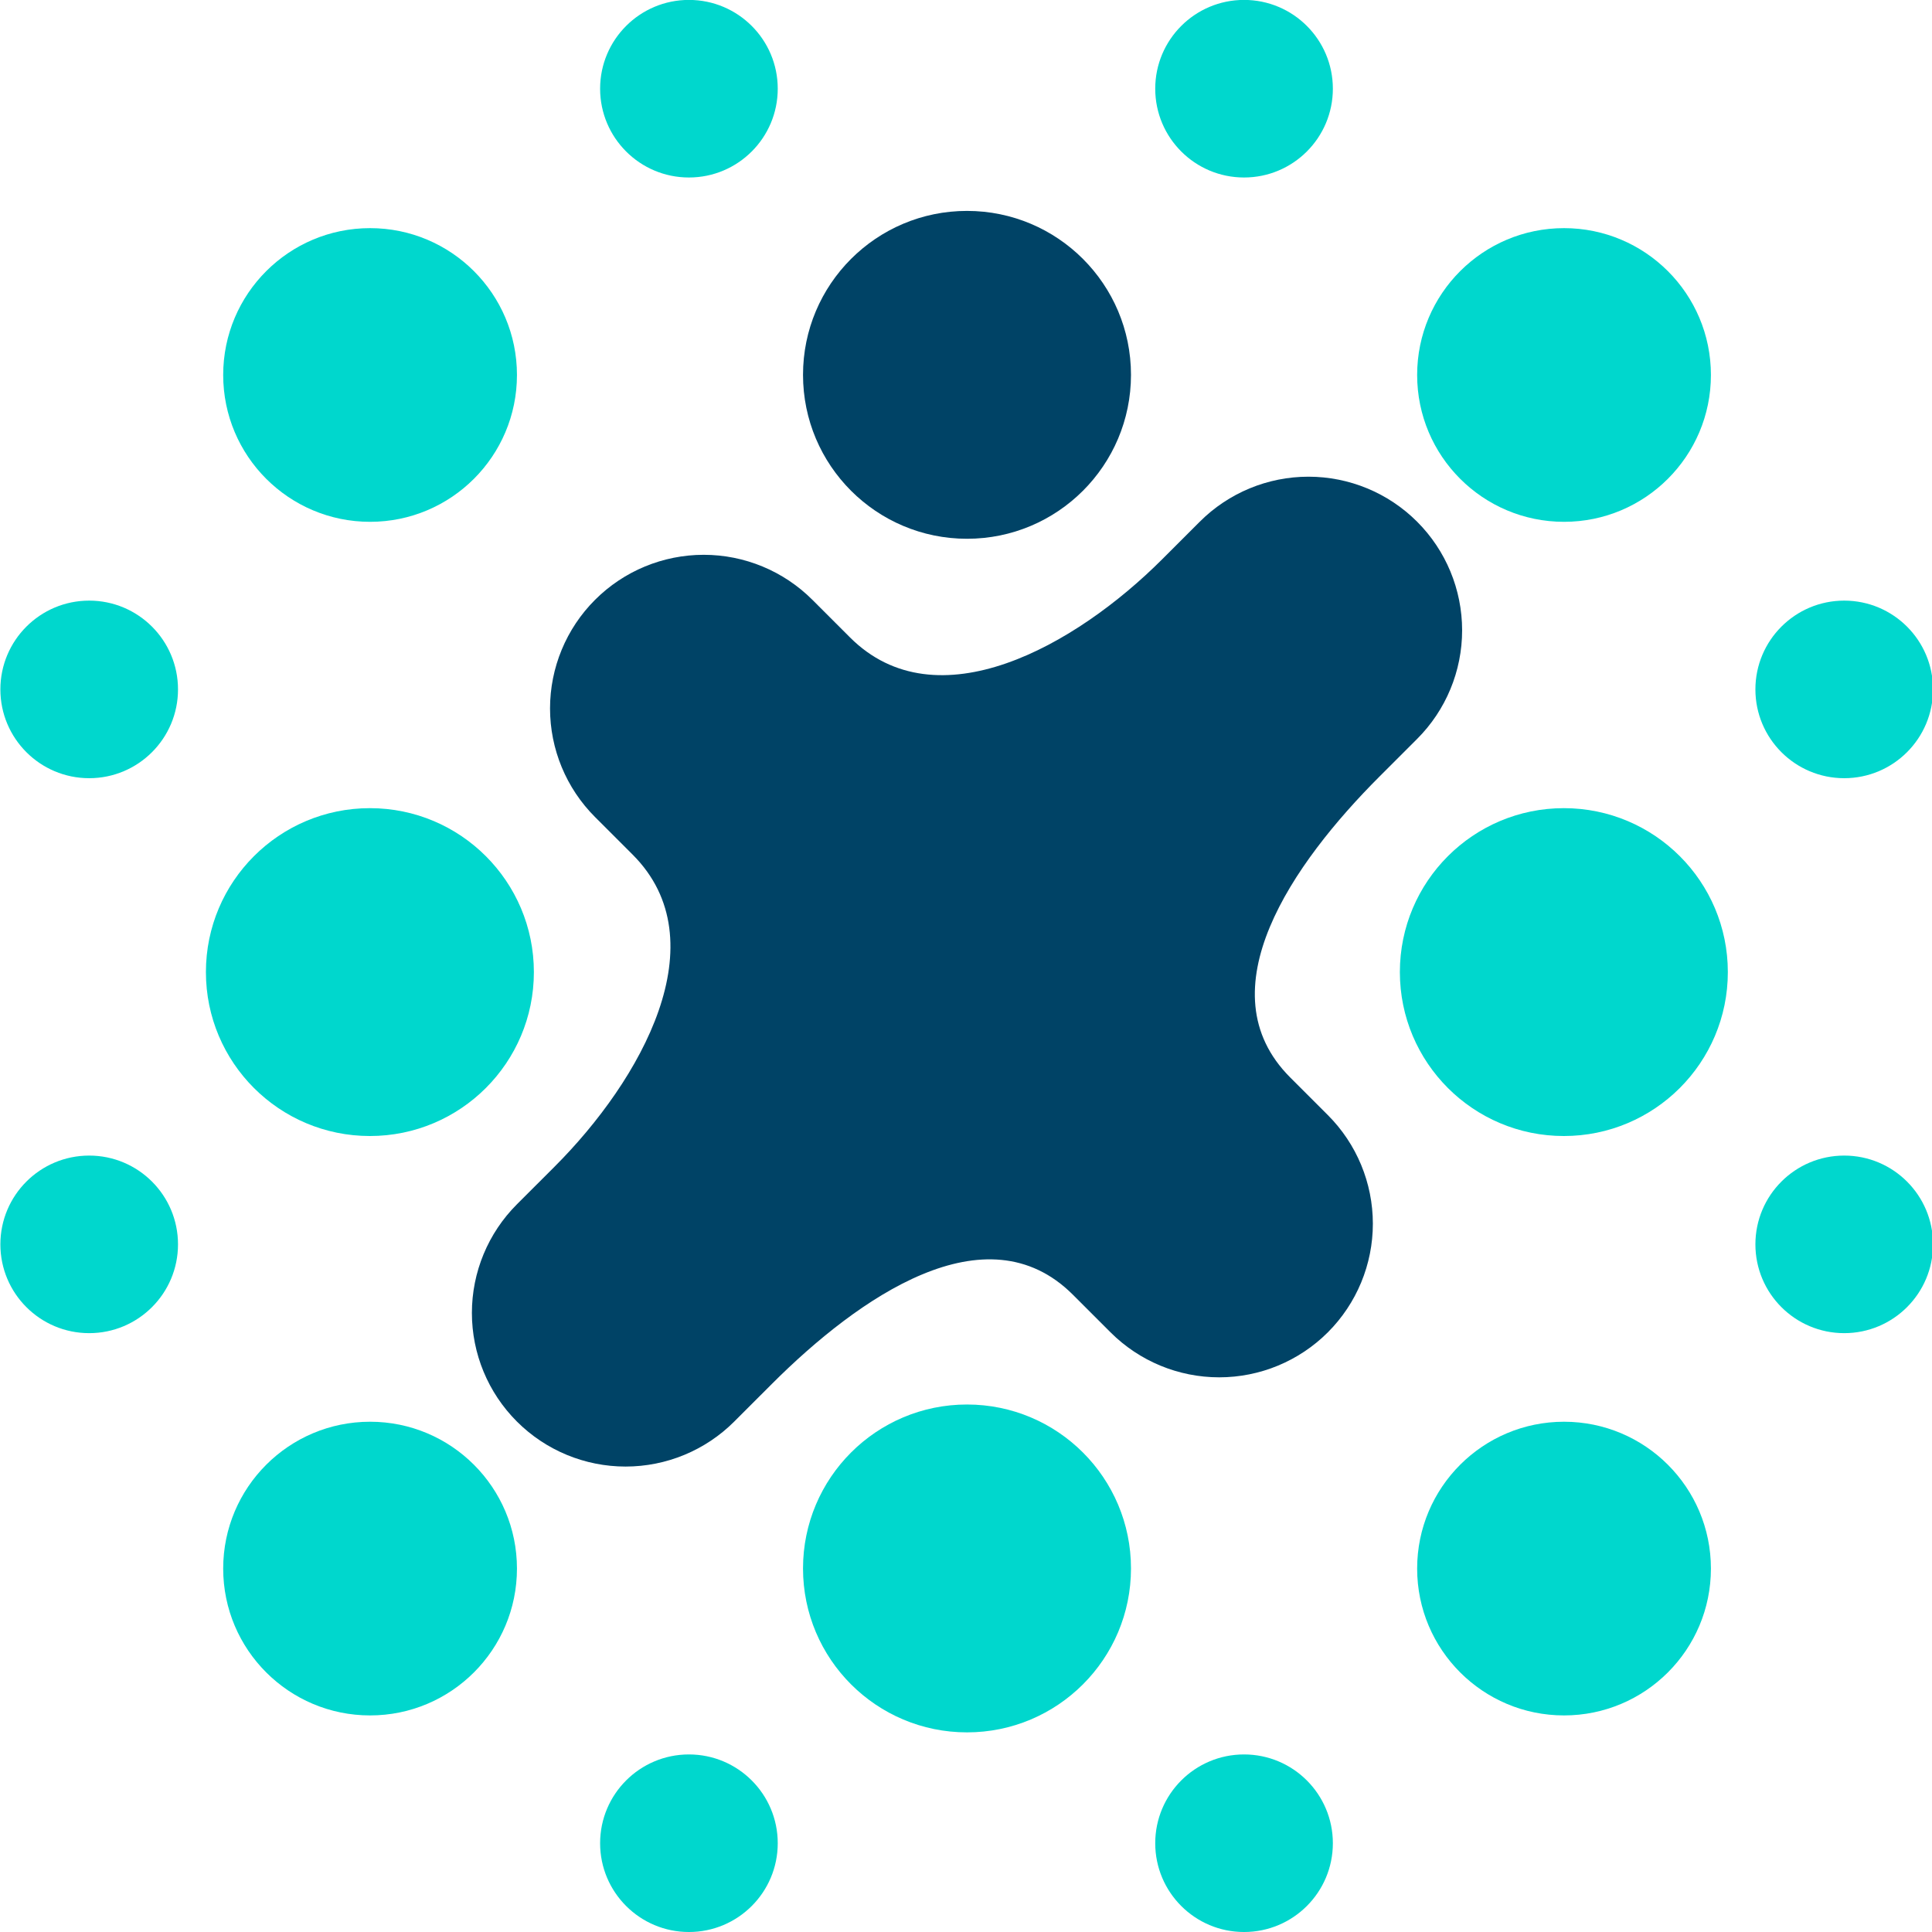 <?xml version="1.0" encoding="UTF-8" standalone="no"?>
<!DOCTYPE svg PUBLIC "-//W3C//DTD SVG 1.1//EN" "http://www.w3.org/Graphics/SVG/1.1/DTD/svg11.dtd">
<svg width="100%" height="100%" viewBox="0 0 1692 1692" version="1.1" xmlns="http://www.w3.org/2000/svg" xmlns:xlink="http://www.w3.org/1999/xlink" xml:space="preserve" xmlns:serif="http://www.serif.com/" style="fill-rule:evenodd;clip-rule:evenodd;stroke-linejoin:round;stroke-miterlimit:2;">
    <g transform="matrix(1,0,0,1,-994,-990.157)">
        <g transform="matrix(1.917,0,0,3.407,0,0)">
            <g transform="matrix(1.266,0,0,1.266,-255.152,-143.223)">
                <g>
                    <g transform="matrix(8.013,0,0,4.507,-1302.25,-142.076)">
                        <path d="M277.061,136.274C280.967,140.18 287.214,136.661 291.12,132.755C292.119,131.756 292.814,131.061 292.814,131.061C294.112,129.763 295.872,129.034 297.707,129.034C299.543,129.034 301.303,129.763 302.6,131.061C302.601,131.061 302.601,131.061 302.601,131.062C303.899,132.359 304.628,134.12 304.628,135.955C304.628,137.79 303.899,139.55 302.601,140.848C302.601,140.848 301.906,141.543 300.907,142.542C297.002,146.448 292.982,152.195 296.887,156.1C297.886,157.099 298.581,157.794 298.581,157.794C299.879,159.092 300.608,160.852 300.608,162.688C300.608,164.523 299.879,166.283 298.581,167.581C298.581,167.581 298.581,167.581 298.581,167.581C297.283,168.879 295.523,169.608 293.688,169.608C291.852,169.608 290.092,168.879 288.794,167.581C288.794,167.581 288.099,166.886 287.1,165.887C283.195,161.982 277.448,166.002 273.542,169.907C272.543,170.906 271.848,171.601 271.848,171.601C270.55,172.899 268.79,173.628 266.955,173.628C265.12,173.628 263.359,172.899 262.062,171.601C262.061,171.601 262.061,171.601 262.061,171.6C260.763,170.303 260.034,168.543 260.034,166.707C260.034,164.872 260.763,163.112 262.061,161.814C262.061,161.814 262.756,161.119 263.755,160.12C267.661,156.214 271.18,149.967 267.274,146.061C266.275,145.062 265.58,144.367 265.58,144.367C264.282,143.069 263.553,141.309 263.553,139.474C263.553,137.639 264.282,135.879 265.58,134.581C265.58,134.581 265.581,134.58 265.581,134.58C266.879,133.282 268.639,132.553 270.474,132.553C272.309,132.553 274.069,133.282 275.367,134.58C275.367,134.58 276.062,135.275 277.061,136.274Z" style="fill:rgb(0,67,102);"/>
                    </g>
                    <g transform="matrix(23.67,0,0,13.314,-5774.05,-905.943)">
                        <circle cx="284.5" cy="99.5" r="2.5" style="fill:rgb(0,67,102);"/>
                    </g>
                </g>
                <g transform="matrix(12.82,0,0,7.211,-2787.57,-356.792)">
                    <circle cx="284.5" cy="99.5" r="2.5" style="fill:rgb(0,215,205);"/>
                </g>
                <g transform="matrix(21.202,0,0,11.926,-5287.31,-767.809)">
                    <circle cx="284.5" cy="99.5" r="2.5" style="fill:rgb(0,215,205);"/>
                </g>
                <g transform="matrix(21.202,0,0,11.926,-5287.31,-525.457)">
                    <circle cx="284.5" cy="99.5" r="2.5" style="fill:rgb(0,215,205);"/>
                </g>
                <g transform="matrix(21.202,0,0,11.926,-4856.46,-767.809)">
                    <circle cx="284.5" cy="99.5" r="2.5" style="fill:rgb(0,215,205);"/>
                </g>
                <g transform="matrix(21.202,0,0,11.926,-4856.46,-525.457)">
                    <circle cx="284.5" cy="99.5" r="2.5" style="fill:rgb(0,215,205);"/>
                </g>
                <g transform="matrix(1.44936e-15,-13.314,23.67,8.15263e-16,-1610.57,4327.9)">
                    <circle cx="284.5" cy="99.5" r="2.5" style="fill:rgb(0,215,205);"/>
                </g>
                <g transform="matrix(23.67,0,0,13.314,-5774.05,-663.592)">
                    <circle cx="284.5" cy="99.5" r="2.5" style="fill:rgb(0,215,205);"/>
                </g>
                <g transform="matrix(1.44936e-15,-13.314,23.67,8.15263e-16,-1179.72,4327.9)">
                    <circle cx="284.5" cy="99.5" r="2.5" style="fill:rgb(0,215,205);"/>
                </g>
                <g transform="matrix(7.85024e-16,-7.211,12.82,4.41576e-16,-632.291,2646.88)">
                    <circle cx="284.5" cy="99.5" r="2.5" style="fill:rgb(0,215,205);"/>
                </g>
                <g transform="matrix(12.82,0,0,7.211,-2787.57,-0.55)">
                    <circle cx="284.5" cy="99.5" r="2.5" style="fill:rgb(0,215,205);"/>
                </g>
                <g transform="matrix(7.85024e-16,-7.211,12.82,4.41576e-16,1.027,2646.88)">
                    <circle cx="284.5" cy="99.5" r="2.5" style="fill:rgb(0,215,205);"/>
                </g>
                <g transform="matrix(12.82,0,0,7.211,-2587.25,-356.792)">
                    <circle cx="284.5" cy="99.5" r="2.5" style="fill:rgb(0,215,205);"/>
                </g>
                <g transform="matrix(7.85024e-16,-7.211,12.82,4.41576e-16,-632.291,2534.2)">
                    <circle cx="284.5" cy="99.5" r="2.5" style="fill:rgb(0,215,205);"/>
                </g>
                <g transform="matrix(12.82,0,0,7.211,-2587.25,-0.55)">
                    <circle cx="284.5" cy="99.5" r="2.5" style="fill:rgb(0,215,205);"/>
                </g>
                <g transform="matrix(7.85024e-16,-7.211,12.82,4.41576e-16,1.027,2534.2)">
                    <circle cx="284.5" cy="99.5" r="2.5" style="fill:rgb(0,215,205);"/>
                </g>
            </g>
        </g>
    </g>
</svg>
